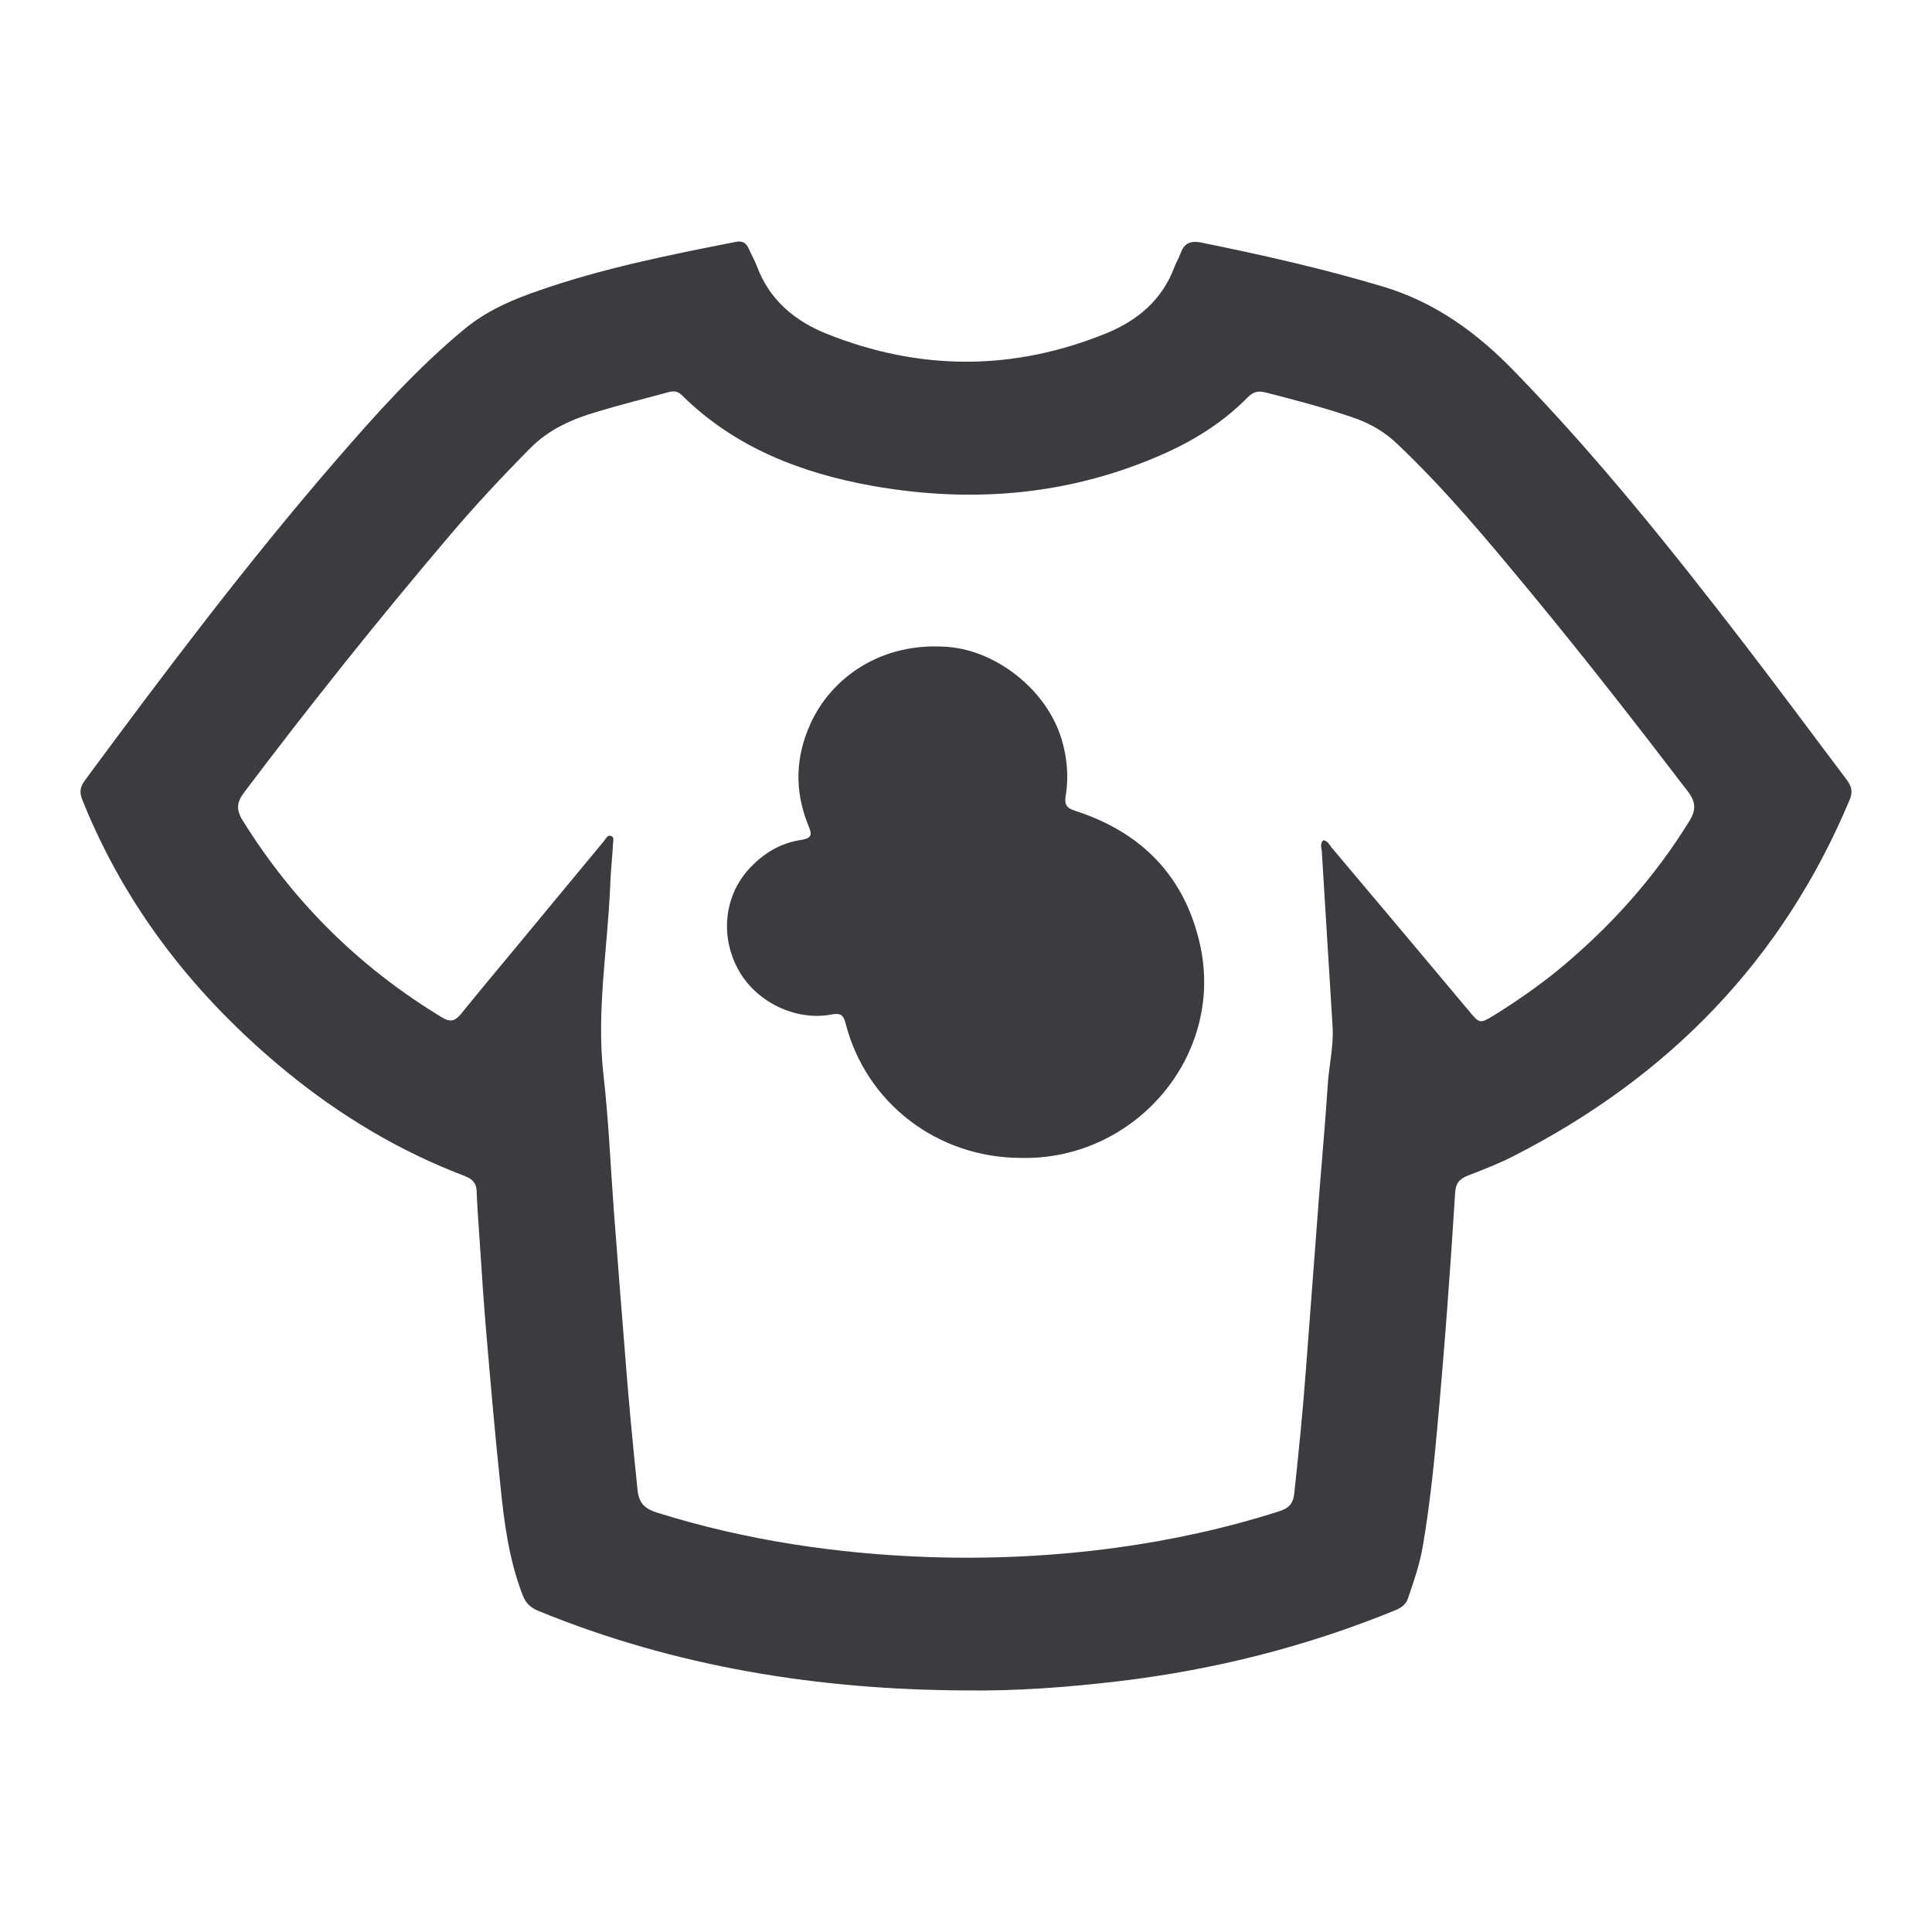 <svg width="24" height="24" viewBox="0 0 24 24" fill="none" xmlns="http://www.w3.org/2000/svg">
<path d="M11.991 20.999C10.161 20.991 8.386 20.706 6.692 20.013C6.59 19.971 6.529 19.914 6.491 19.811C6.32 19.368 6.261 18.902 6.215 18.439C6.151 17.834 6.098 17.226 6.046 16.618C6.008 16.189 5.982 15.76 5.953 15.331C5.941 15.152 5.927 14.973 5.921 14.793C5.918 14.694 5.863 14.643 5.773 14.609C4.958 14.299 4.222 13.856 3.552 13.307C2.429 12.384 1.559 11.276 1.021 9.932C0.986 9.841 0.994 9.776 1.053 9.696C2.054 8.341 3.069 6.994 4.178 5.713C4.675 5.139 5.182 4.573 5.773 4.085C6.046 3.86 6.36 3.724 6.692 3.61C7.489 3.332 8.313 3.167 9.139 3.005C9.224 2.988 9.267 3.016 9.299 3.084C9.331 3.158 9.372 3.229 9.401 3.303C9.555 3.721 9.867 3.985 10.271 4.147C11.429 4.61 12.591 4.61 13.746 4.139C14.136 3.979 14.435 3.724 14.587 3.323C14.607 3.266 14.642 3.212 14.662 3.155C14.706 3.03 14.776 2.985 14.921 3.013C15.681 3.167 16.434 3.337 17.177 3.559C17.84 3.758 18.361 4.144 18.826 4.627C19.854 5.687 20.773 6.835 21.669 8C22.1 8.56 22.519 9.128 22.944 9.691C23.005 9.773 23.017 9.844 22.976 9.938C22.147 11.918 20.738 13.373 18.806 14.359C18.623 14.453 18.428 14.529 18.236 14.603C18.125 14.646 18.081 14.706 18.076 14.822C18.015 15.802 17.942 16.782 17.852 17.763C17.808 18.249 17.756 18.732 17.674 19.212C17.636 19.433 17.564 19.641 17.491 19.854C17.465 19.928 17.415 19.968 17.342 19.999C16.237 20.453 15.087 20.743 13.897 20.885C13.268 20.959 12.631 21.008 11.991 20.999ZM16.437 10.438C16.496 10.444 16.513 10.495 16.542 10.529C17.113 11.205 17.68 11.881 18.247 12.557C18.381 12.719 18.384 12.719 18.565 12.609C18.838 12.438 19.103 12.256 19.353 12.052C19.999 11.52 20.549 10.909 20.986 10.199C21.07 10.063 21.067 9.963 20.968 9.833C20.331 9 19.685 8.17 19.016 7.361C18.489 6.724 17.962 6.088 17.36 5.517C17.212 5.375 17.043 5.272 16.848 5.201C16.475 5.07 16.097 4.971 15.716 4.874C15.626 4.852 15.565 4.869 15.498 4.937C15.209 5.232 14.866 5.451 14.491 5.622C13.324 6.15 12.099 6.258 10.845 6.037C9.948 5.877 9.122 5.556 8.467 4.906C8.412 4.852 8.357 4.857 8.295 4.874C8.002 4.954 7.705 5.028 7.414 5.116C7.105 5.207 6.82 5.332 6.587 5.568C6.244 5.914 5.909 6.272 5.595 6.642C4.71 7.682 3.858 8.75 3.037 9.838C2.941 9.963 2.93 10.057 3.014 10.191C3.64 11.199 4.463 12.018 5.493 12.64C5.595 12.702 5.653 12.682 5.723 12.6C5.941 12.33 6.165 12.063 6.389 11.793C6.762 11.344 7.131 10.895 7.504 10.446C7.527 10.418 7.545 10.37 7.588 10.384C7.635 10.398 7.617 10.449 7.615 10.483C7.606 10.657 7.585 10.833 7.58 11.006C7.548 11.782 7.408 12.555 7.495 13.339C7.559 13.893 7.582 14.45 7.623 15.007C7.667 15.592 7.713 16.174 7.76 16.76C7.804 17.345 7.859 17.927 7.92 18.51C7.938 18.678 8.013 18.743 8.164 18.791C9.264 19.135 10.396 19.303 11.549 19.343C12.323 19.368 13.097 19.331 13.868 19.226C14.555 19.132 15.23 18.985 15.89 18.774C16.001 18.74 16.062 18.686 16.077 18.558C16.132 18.047 16.184 17.535 16.222 17.021C16.277 16.291 16.333 15.561 16.388 14.831C16.423 14.384 16.464 13.935 16.493 13.489C16.507 13.245 16.568 13.004 16.554 12.756C16.51 12.029 16.464 11.304 16.42 10.577C16.414 10.529 16.397 10.478 16.437 10.438Z" fill="#3A3C40"/>
<path d="M12.686 14.384C11.648 14.384 10.757 13.705 10.504 12.711C10.475 12.6 10.434 12.583 10.326 12.603C9.89 12.685 9.407 12.455 9.183 12.066C8.944 11.651 8.991 11.148 9.293 10.807C9.468 10.611 9.683 10.475 9.945 10.435C10.097 10.412 10.085 10.361 10.041 10.253C9.87 9.833 9.878 9.412 10.065 8.997C10.318 8.429 10.94 7.966 11.784 8.037C12.39 8.088 13.007 8.579 13.187 9.182C13.257 9.412 13.277 9.648 13.239 9.884C13.219 10 13.254 10.04 13.361 10.074C14.188 10.341 14.715 10.892 14.904 11.719C15.224 13.117 14.092 14.416 12.686 14.384Z" fill="#3A3C40"/>
</svg>
